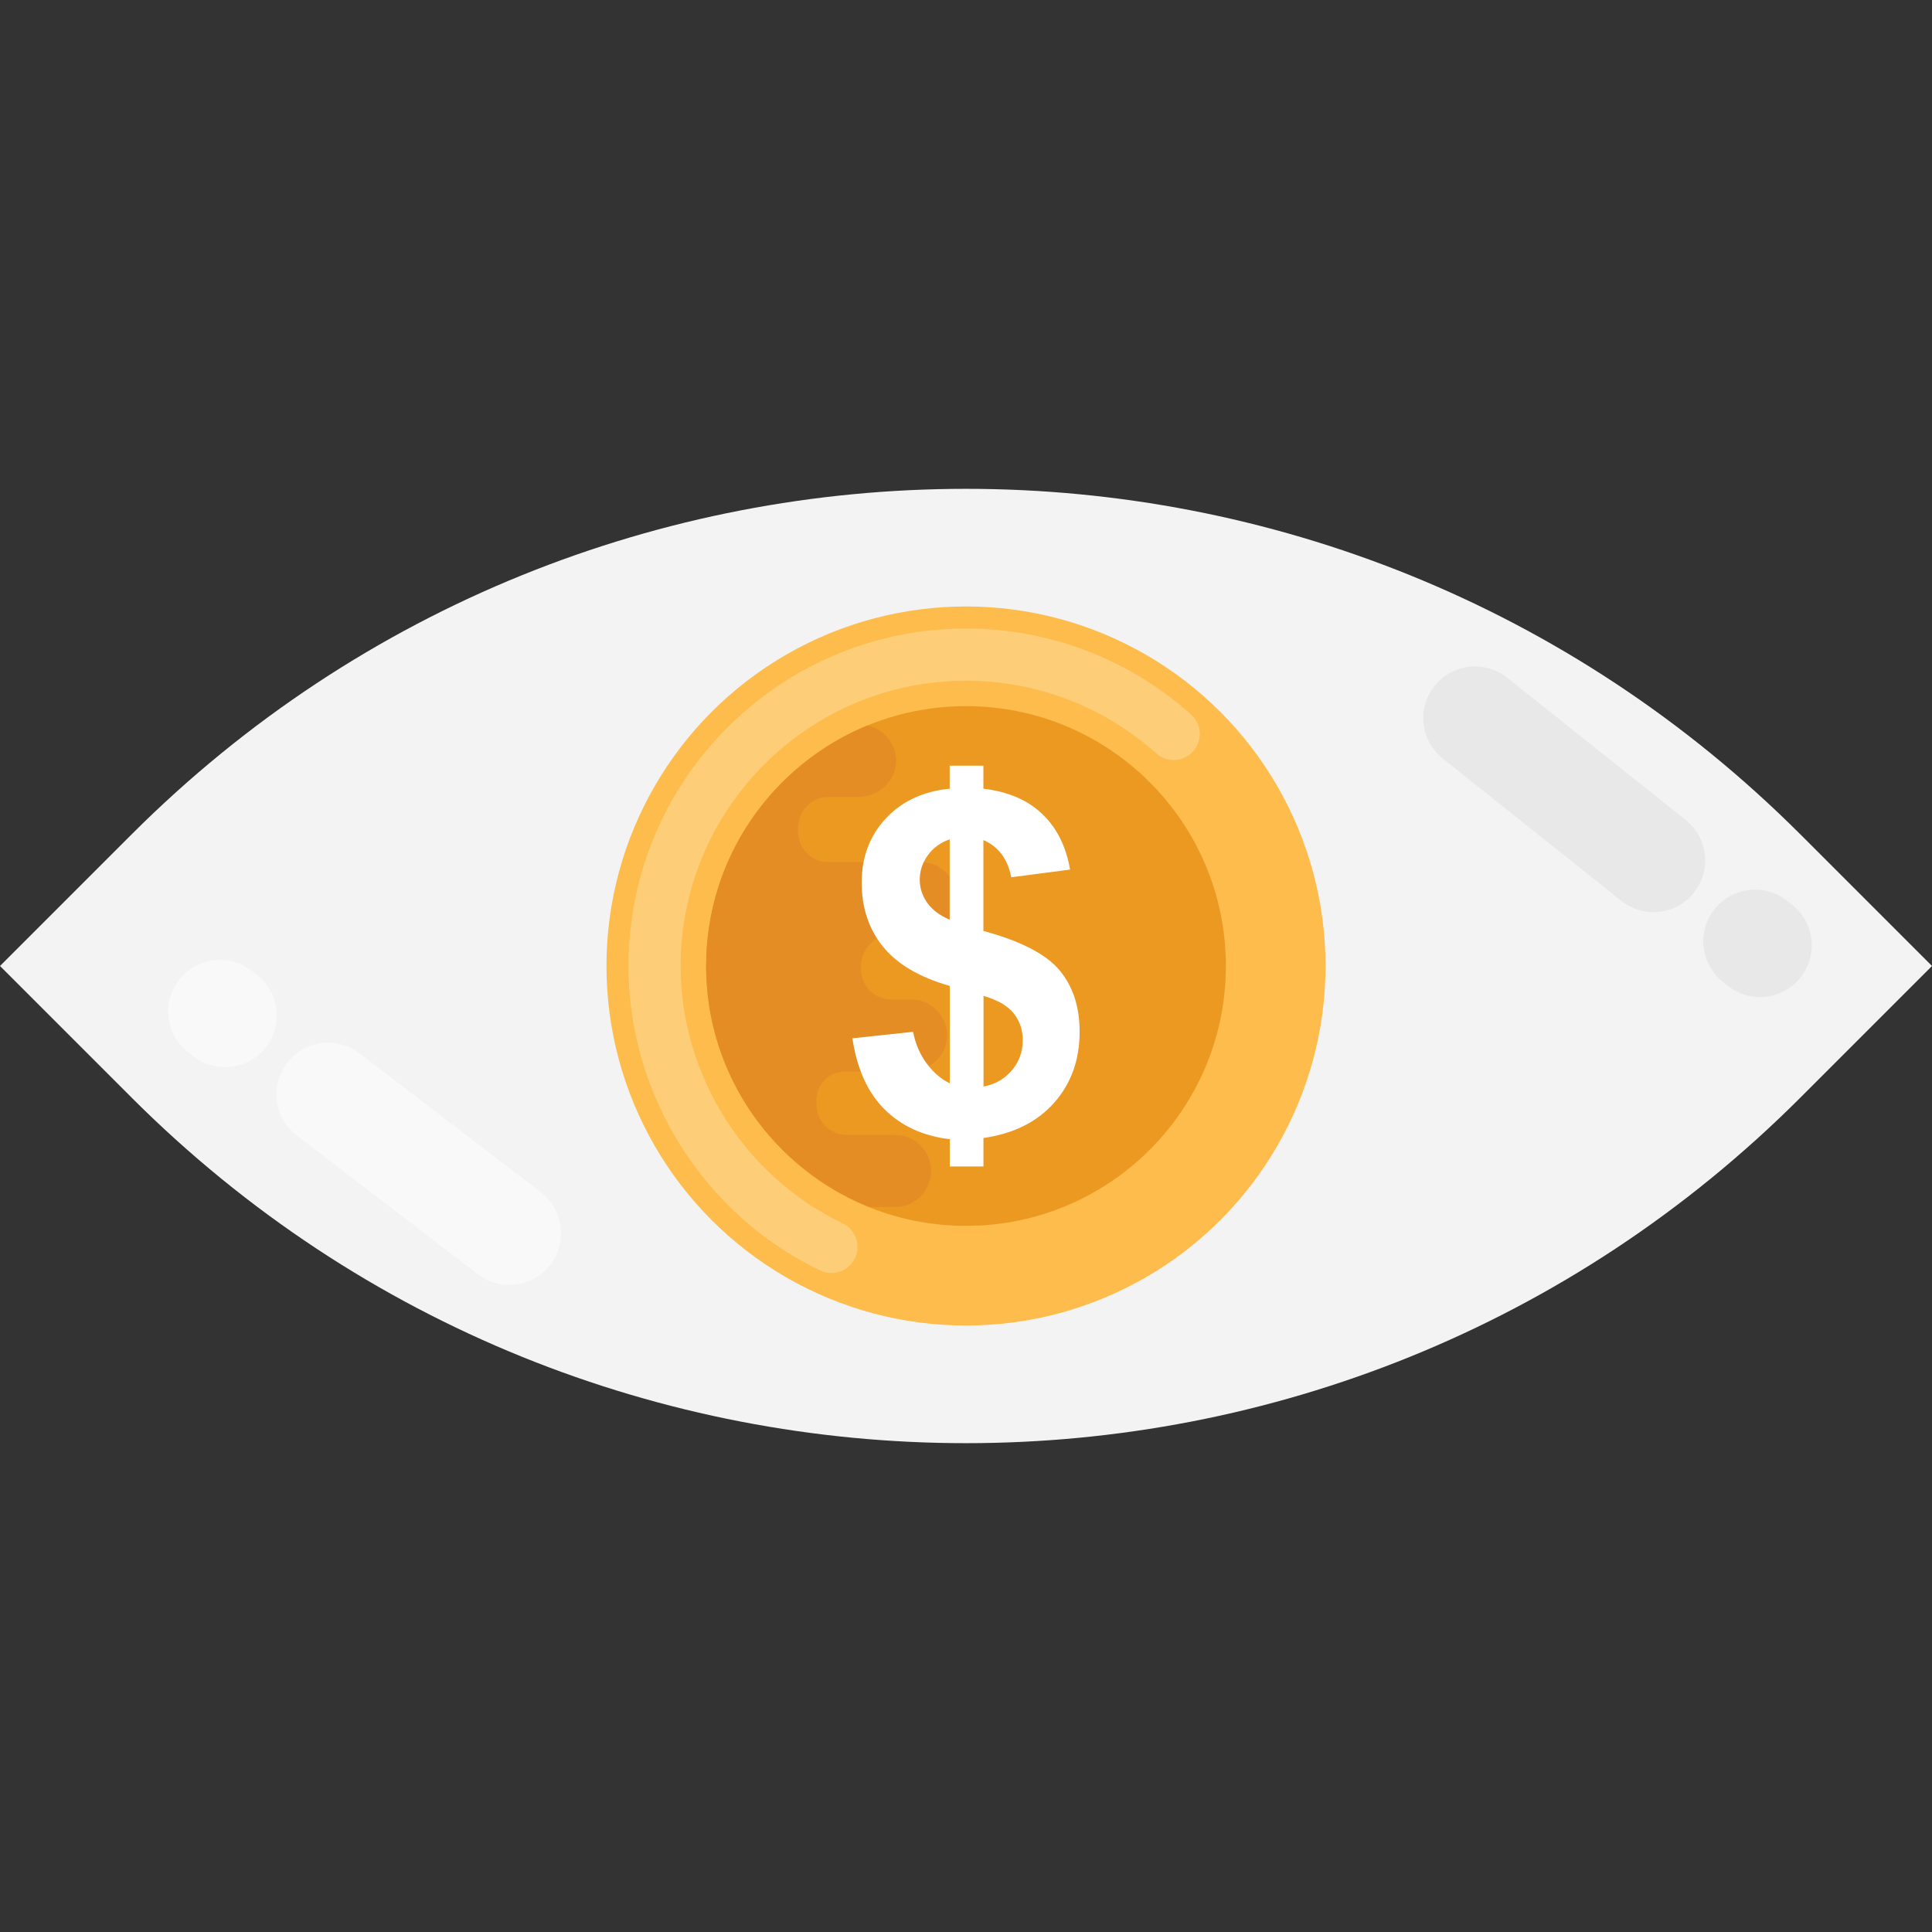 <?xml version="1.0" encoding="iso-8859-1"?>
<!-- Generator: Adobe Illustrator 19.0.0, SVG Export Plug-In . SVG Version: 6.00 Build 0)  -->
<svg version="1.1" id="Capa_1" xmlns="http://www.w3.org/2000/svg" xmlns:xlink="http://www.w3.org/1999/xlink" x="0px" y="0px"
	 viewBox="0 0 512 512" style="enable-background:new 0 0 512 512;" xml:space="preserve">
<rect x="0" y="0" width="512" height="512" fill="#333333" stroke="none"/>
<path style="fill:#F3F3F3;" d="M477.152,221.152c-122.144-122.144-320.176-122.144-442.304,0L0,256l34.848,34.848
	c122.144,122.144,320.176,122.144,442.304,0L512,256L477.152,221.152z"/>
<g style="opacity:0.5;">
	<path style="fill:#FFFFFF;" d="M78.624,300.896l48.032,36.8c6,4.592,14.592,3.472,19.2-2.544c4.608-6,3.456-14.592-2.544-19.2
		l-48.032-36.8c-6-4.592-14.592-3.472-19.2,2.544C71.488,287.712,72.624,296.304,78.624,300.896z"/>
</g>
<g style="opacity:0.5;">
	<path style="fill:#FFFFFF;" d="M49.952,278.928l1.36,1.04c6,4.592,14.592,3.472,19.2-2.544s3.456-14.592-2.544-19.2l-1.36-1.04
		c-6-4.592-14.592-3.472-19.2,2.544C42.816,265.744,43.952,274.336,49.952,278.928z"/>
</g>
<g>
	<path style="fill:#E8E8E8;" d="M446.736,217.312L399.424,179.6c-5.92-4.72-14.528-3.744-19.248,2.176s-3.744,14.528,2.176,19.248
		l47.312,37.712c5.92,4.72,14.528,3.744,19.248-2.176C453.632,230.64,452.64,222.032,446.736,217.312z"/>
	<path style="fill:#E8E8E8;" d="M474.976,239.824l-1.344-1.072c-5.92-4.72-14.528-3.744-19.248,2.176s-3.744,14.528,2.176,19.248
		l1.344,1.072c5.92,4.72,14.528,3.744,19.248-2.176C481.872,253.152,480.896,244.544,474.976,239.824z"/>
</g>
<circle style="fill:#FDBC4B;" cx="256" cy="256" r="95.28"/>
<circle style="fill:#EC9922;" cx="256" cy="256" r="68.864"/>
<g style="opacity:0.25;">
	<path style="fill:#FFFFFF;" d="M220.32,337.376c-1.008,0-2.016-0.224-2.992-0.688c-30.848-14.8-50.784-46.48-50.784-80.688
		c0-49.312,40.128-89.44,89.456-89.44c22.048,0,43.232,8.096,59.648,22.784c2.848,2.544,3.088,6.928,0.544,9.776
		s-6.928,3.088-9.776,0.544C292.544,187.248,274.64,180.4,256,180.4c-41.696,0-75.616,33.92-75.616,75.6
		c0,28.912,16.848,55.696,42.944,68.208c3.44,1.648,4.896,5.792,3.248,9.232C225.376,335.92,222.912,337.376,220.32,337.376z"/>
</g>
<path style="fill:#E48D25;" d="M187.136,256c0,28.976,17.92,53.728,43.264,63.888h6.784c5.28,0,9.568-4.288,9.568-9.568
	s-4.288-9.568-9.568-9.568h-12.8c-4.416,0-8.032-3.616-8-8.048v-0.096c0-0.192,0-0.384-0.016-0.592
	c-0.272-4.368,3.2-8.032,7.568-8.032h16.944c5.184,0,9.824-3.872,10.096-9.056c0.288-5.52-4.096-10.08-9.552-10.08h-5.248
	c-4.448,0-8.048-3.616-8.016-8.064v-0.56v-0.112c-0.032-4.672,3.776-8.512,8.448-8.512h6.768c5.184,0,9.824-3.872,10.096-9.056
	c0.288-5.52-4.096-10.08-9.552-10.08h-24.448c-4.624,0-8.064-3.888-8.016-8.512c0-0.032,0-0.08,0-0.112s0-0.08,0-0.112
	c-0.048-4.624,3.392-8.512,8.016-8.512h7.904c5.184,0,9.824-3.872,10.096-9.056c0.256-4.848-3.104-8.96-7.632-9.888
	C204.8,202.608,187.136,227.232,187.136,256z"/>
<path style="fill:#FFFFFF;" d="M251.696,287.088V261.28c-8.048-2.304-13.952-5.776-17.712-10.432
	c-3.76-4.656-5.632-10.32-5.632-16.96c0-6.736,2.128-12.384,6.368-16.96c4.256-4.576,9.904-7.216,16.96-7.92v-6.096h8.928v6.096
	c6.528,0.784,11.728,3.008,15.584,6.688c3.856,3.68,6.32,8.592,7.392,14.752L268,232.48c-0.944-4.848-3.408-8.128-7.392-9.856v24.08
	c9.856,2.672,16.56,6.128,20.144,10.384c3.568,4.256,5.36,9.696,5.36,16.352c0,7.424-2.24,13.696-6.736,18.784
	c-4.496,5.088-10.752,8.208-18.752,9.36v7.536h-8.928v-7.216c-7.104-0.864-12.864-3.504-17.312-7.952s-7.264-10.688-8.496-18.784
	l16.08-1.728c0.656,3.28,1.888,6.112,3.696,8.496C247.456,284.304,249.472,286.032,251.696,287.088z M251.696,222.432
	c-2.416,0.816-4.352,2.224-5.792,4.192s-2.16,4.144-2.16,6.528c0,2.176,0.656,4.192,1.968,6.064s3.312,3.376,5.968,4.528v-21.312
	H251.696z M260.624,287.952c3.072-0.576,5.584-2,7.52-4.288c1.936-2.272,2.896-4.96,2.896-8.032c0-2.752-0.816-5.12-2.432-7.12
	s-4.288-3.52-7.968-4.592v24.032H260.624z"/>
<g>
</g>
<g>
</g>
<g>
</g>
<g>
</g>
<g>
</g>
<g>
</g>
<g>
</g>
<g>
</g>
<g>
</g>
<g>
</g>
<g>
</g>
<g>
</g>
<g>
</g>
<g>
</g>
<g>
</g>
</svg>
